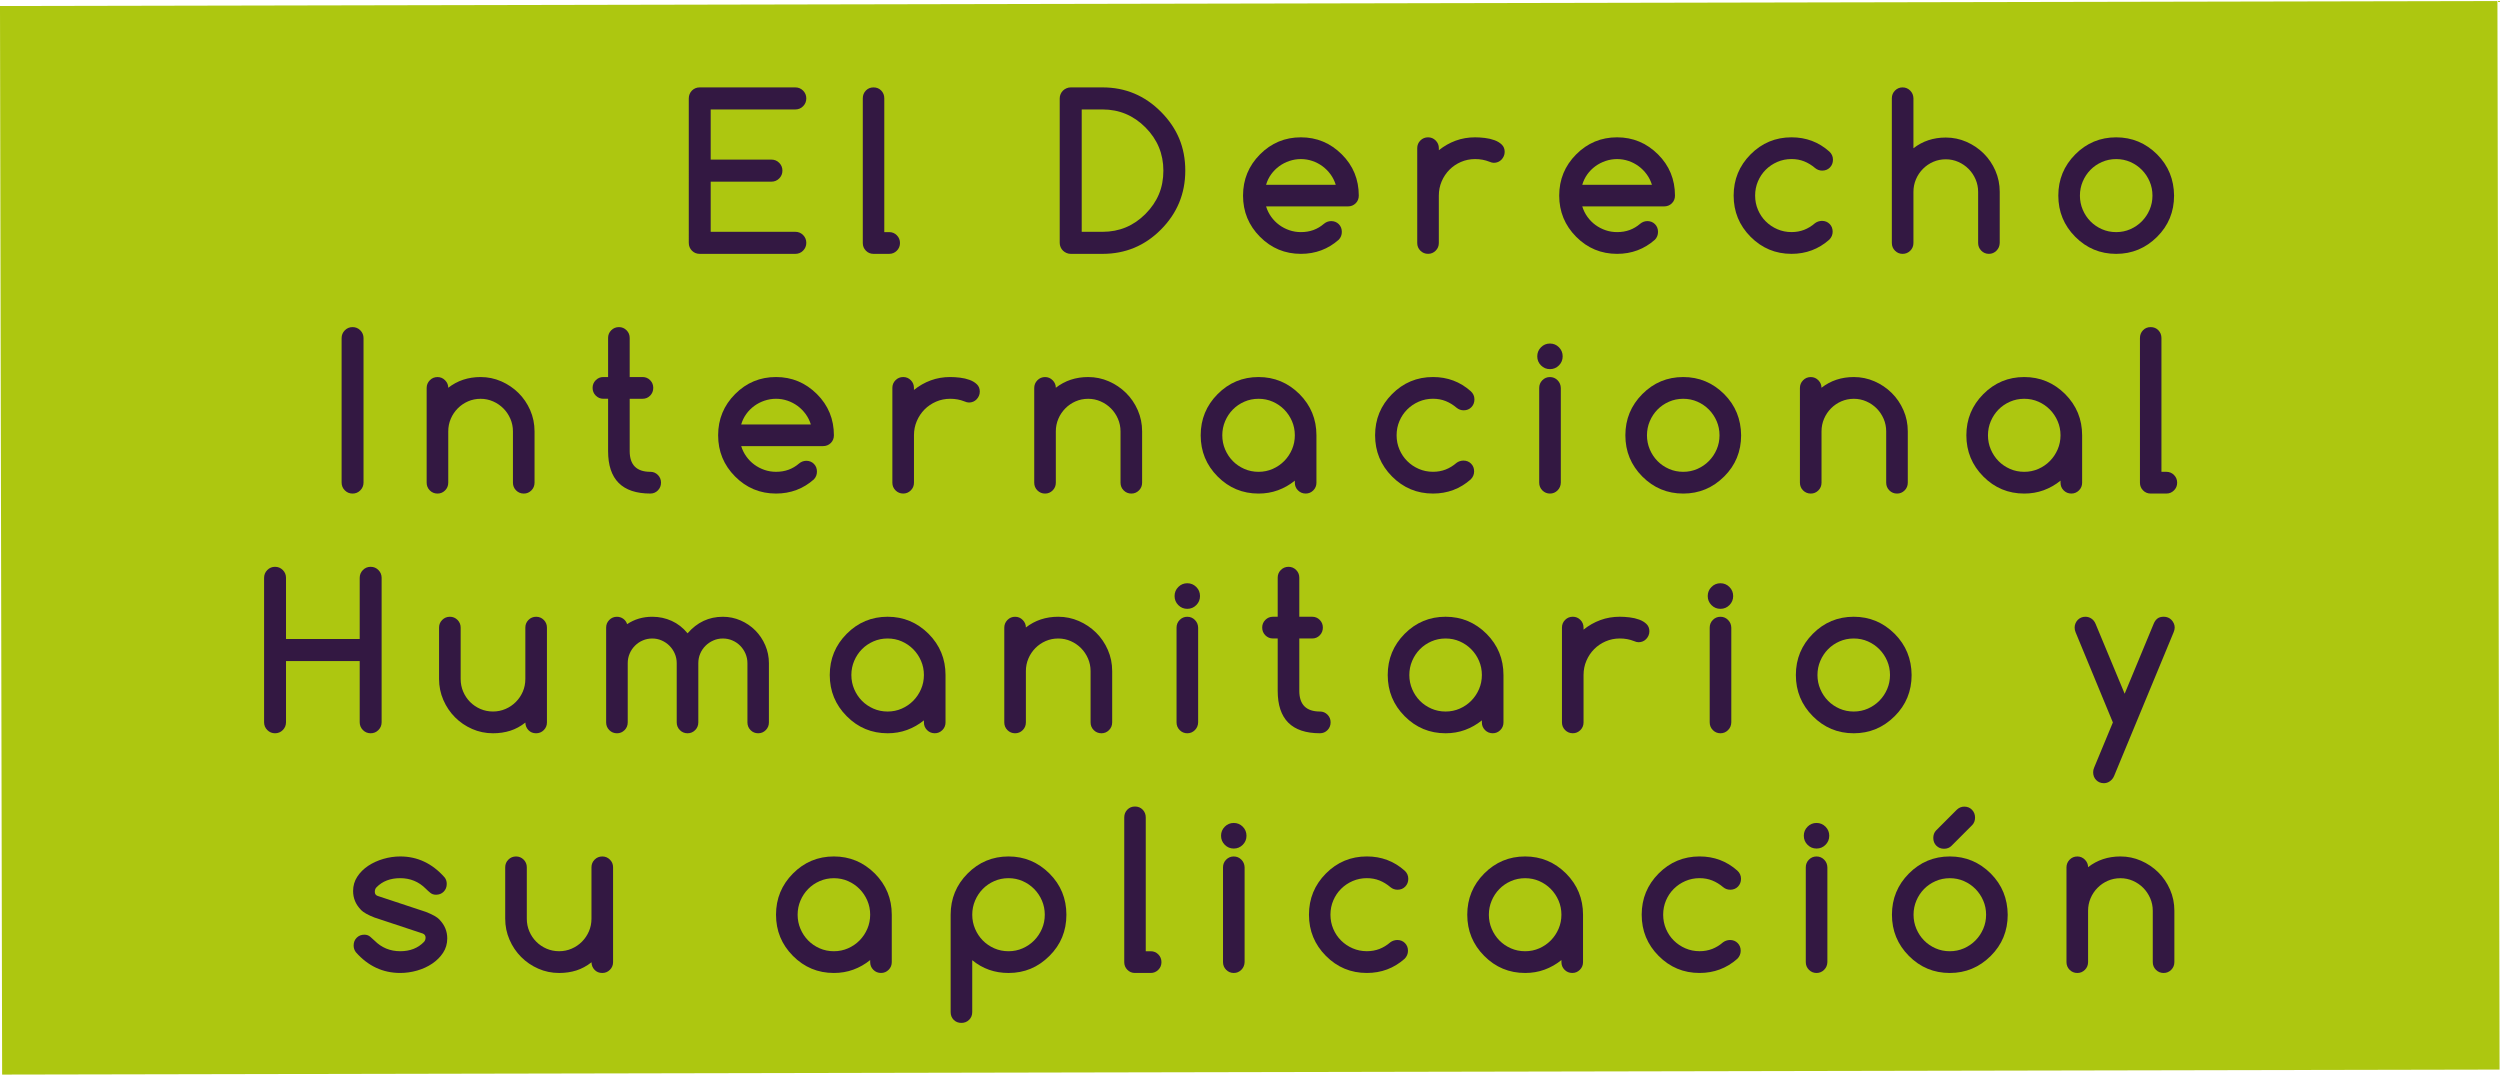 <?xml version="1.0" encoding="utf-8"?>
<!-- Generator: Adobe Illustrator 16.0.0, SVG Export Plug-In . SVG Version: 6.00 Build 0)  -->
<!DOCTYPE svg PUBLIC "-//W3C//DTD SVG 1.1//EN" "http://www.w3.org/Graphics/SVG/1.1/DTD/svg11.dtd">
<svg version="1.1" id="Capa_1" xmlns="http://www.w3.org/2000/svg" xmlns:xlink="http://www.w3.org/1999/xlink" x="0px" y="0px"
	 width="187.73px" height="80.693px" viewBox="0 0 187.73 80.693" enable-background="new 0 0 187.73 80.693" xml:space="preserve">
<rect x="0.096" y="0.226" transform="matrix(1 -0.002 0.002 1 -0.097 0.226)" fill="#ADC710" width="187.538" height="80.241"/>
<g>
	<g>
		<path fill="#331842" d="M59.724,17.407c0.228,0,0.422,0.081,0.582,0.242s0.241,0.357,0.241,0.586s-0.081,0.424-0.241,0.586
			s-0.354,0.242-0.582,0.242h-7.179c-0.119,0-0.228-0.021-0.326-0.062c-0.099-0.042-0.186-0.1-0.26-0.176
			c-0.075-0.076-0.133-0.163-0.175-0.262s-0.062-0.208-0.062-0.328V7.391c0-0.115,0.021-0.223,0.062-0.324s0.1-0.19,0.175-0.266
			c0.075-0.076,0.162-0.134,0.26-0.176c0.098-0.042,0.207-0.062,0.326-0.062h7.179c0.228,0,0.422,0.081,0.582,0.242
			s0.241,0.357,0.241,0.586s-0.081,0.424-0.241,0.586s-0.354,0.242-0.582,0.242h-6.356v3.766h4.563c0.228,0,0.422,0.081,0.582,0.242
			s0.241,0.357,0.241,0.586s-0.081,0.424-0.241,0.586s-0.354,0.242-0.582,0.242h-4.563v3.766H59.724z"/>
		<path fill="#331842" d="M64.789,18.25V7.383c0-0.229,0.077-0.423,0.229-0.582s0.346-0.238,0.578-0.238
			c0.233,0,0.426,0.08,0.578,0.238c0.153,0.159,0.229,0.353,0.229,0.582V17.43h0.372c0.223,0,0.413,0.08,0.57,0.238
			c0.158,0.159,0.237,0.353,0.237,0.582c0,0.224-0.079,0.416-0.237,0.574c-0.157,0.159-0.348,0.238-0.57,0.238h-1.188
			c-0.223,0-0.411-0.08-0.566-0.238S64.789,18.475,64.789,18.25z"/>
		<path fill="#331842" d="M82.796,6.563c1.708,0,3.169,0.612,4.385,1.836c0.61,0.615,1.067,1.285,1.37,2.012
			c0.302,0.727,0.454,1.527,0.454,2.402c0,1.724-0.608,3.198-1.824,4.422c-1.211,1.219-2.673,1.828-4.385,1.828h-2.39
			c-0.114,0-0.222-0.022-0.322-0.066c-0.101-0.044-0.189-0.103-0.264-0.176s-0.134-0.16-0.178-0.262s-0.066-0.209-0.066-0.324V7.391
			c0-0.115,0.022-0.223,0.066-0.324s0.104-0.189,0.178-0.262s0.163-0.131,0.264-0.176c0.101-0.044,0.208-0.066,0.322-0.066H82.796z
			 M82.796,17.407c1.257,0,2.331-0.448,3.221-1.344c0.45-0.453,0.786-0.947,1.009-1.48s0.334-1.124,0.334-1.77
			c0-1.26-0.448-2.341-1.343-3.242c-0.896-0.901-1.969-1.352-3.221-1.352h-1.568v9.188H82.796z"/>
		<path fill="#331842" d="M99.954,16.602c0.232,0,0.425,0.077,0.578,0.23c0.152,0.154,0.229,0.348,0.229,0.582
			c0,0.229-0.077,0.424-0.232,0.586c-0.802,0.708-1.749,1.062-2.841,1.062c-1.2,0-2.225-0.427-3.073-1.281
			c-0.849-0.854-1.273-1.885-1.273-3.094s0.425-2.24,1.273-3.094c0.848-0.854,1.873-1.281,3.073-1.281
			c1.19,0,2.215,0.427,3.073,1.281c0.424,0.422,0.743,0.892,0.955,1.41c0.212,0.518,0.318,1.08,0.318,1.684
			c0,0.234-0.079,0.428-0.237,0.582c-0.158,0.154-0.351,0.23-0.578,0.23h-6.147c0.088,0.287,0.217,0.548,0.388,0.785
			s0.371,0.44,0.602,0.609s0.483,0.301,0.761,0.395c0.276,0.094,0.565,0.141,0.865,0.141c0.342,0,0.654-0.052,0.939-0.156
			s0.548-0.26,0.792-0.469C99.573,16.675,99.752,16.607,99.954,16.602z M100.303,13.875c-0.088-0.287-0.218-0.548-0.392-0.785
			c-0.174-0.237-0.375-0.44-0.605-0.609s-0.484-0.301-0.761-0.395c-0.276-0.094-0.562-0.141-0.857-0.141s-0.582,0.047-0.861,0.141
			s-0.536,0.225-0.769,0.395s-0.435,0.373-0.605,0.609s-0.298,0.499-0.38,0.785H100.303z"/>
		<path fill="#331842" d="M108.046,11.125v0.156c0.388-0.312,0.81-0.552,1.265-0.719c0.456-0.167,0.942-0.25,1.459-0.25
			c0.228,0,0.472,0.016,0.733,0.047s0.501,0.087,0.722,0.168s0.402,0.191,0.547,0.332c0.145,0.141,0.217,0.323,0.217,0.547
			c0,0.115-0.022,0.221-0.066,0.32s-0.103,0.186-0.175,0.262s-0.158,0.134-0.256,0.176c-0.099,0.042-0.205,0.062-0.318,0.062
			c-0.099,0-0.212-0.029-0.342-0.086c-0.326-0.13-0.68-0.195-1.063-0.195c-0.378,0-0.732,0.072-1.063,0.215s-0.62,0.338-0.865,0.586
			s-0.44,0.538-0.583,0.871c-0.142,0.333-0.213,0.69-0.213,1.07v3.562c0,0.224-0.079,0.416-0.237,0.574s-0.348,0.238-0.571,0.238
			c-0.228,0-0.42-0.08-0.578-0.238c-0.158-0.159-0.236-0.35-0.236-0.574v-7.125c0-0.224,0.079-0.416,0.236-0.574
			c0.158-0.159,0.351-0.238,0.578-0.238c0.223,0,0.413,0.08,0.571,0.238S108.046,10.901,108.046,11.125z"/>
		<path fill="#331842" d="M123.697,16.602c0.232,0,0.426,0.077,0.578,0.23s0.229,0.348,0.229,0.582c0,0.229-0.078,0.424-0.233,0.586
			c-0.802,0.708-1.749,1.062-2.841,1.062c-1.2,0-2.225-0.427-3.073-1.281s-1.273-1.885-1.273-3.094s0.424-2.24,1.273-3.094
			s1.873-1.281,3.073-1.281c1.19,0,2.215,0.427,3.074,1.281c0.424,0.422,0.743,0.892,0.955,1.41s0.318,1.08,0.318,1.684
			c0,0.234-0.079,0.428-0.237,0.582s-0.351,0.23-0.579,0.23h-6.146c0.088,0.287,0.217,0.548,0.388,0.785
			c0.171,0.237,0.371,0.44,0.602,0.609s0.484,0.301,0.761,0.395s0.565,0.141,0.865,0.141c0.342,0,0.655-0.052,0.939-0.156
			c0.284-0.104,0.548-0.26,0.792-0.469C123.317,16.675,123.495,16.607,123.697,16.602z M124.046,13.875
			c-0.088-0.287-0.218-0.548-0.392-0.785c-0.173-0.237-0.375-0.44-0.605-0.609c-0.23-0.169-0.483-0.301-0.76-0.395
			s-0.563-0.141-0.858-0.141s-0.582,0.047-0.861,0.141s-0.535,0.225-0.769,0.395c-0.232,0.169-0.435,0.373-0.605,0.609
			c-0.17,0.237-0.297,0.499-0.38,0.785H124.046z"/>
		<path fill="#331842" d="M136.811,16.586c0.233,0,0.426,0.077,0.578,0.23c0.153,0.154,0.229,0.348,0.229,0.582
			c0,0.229-0.086,0.43-0.256,0.602c-0.802,0.708-1.747,1.062-2.833,1.062c-1.201,0-2.225-0.427-3.074-1.281
			s-1.272-1.885-1.272-3.094s0.424-2.24,1.272-3.094s1.873-1.281,3.074-1.281c1.092,0,2.036,0.354,2.833,1.062
			c0.186,0.167,0.279,0.373,0.279,0.617c0,0.234-0.077,0.43-0.229,0.586s-0.345,0.234-0.578,0.234c-0.197,0-0.373-0.062-0.528-0.188
			c-0.264-0.224-0.541-0.393-0.831-0.508c-0.29-0.115-0.605-0.172-0.947-0.172c-0.377,0-0.732,0.072-1.063,0.215
			c-0.332,0.143-0.621,0.338-0.87,0.586s-0.444,0.538-0.586,0.871s-0.213,0.69-0.213,1.07s0.071,0.737,0.213,1.07
			s0.337,0.624,0.586,0.871s0.538,0.443,0.87,0.586c0.331,0.143,0.686,0.215,1.063,0.215c0.341,0,0.657-0.056,0.947-0.168
			c0.29-0.112,0.564-0.28,0.823-0.504C136.443,16.649,136.614,16.592,136.811,16.586z"/>
		<path fill="#331842" d="M143.684,18.243c0,0.229-0.079,0.423-0.237,0.582c-0.158,0.159-0.351,0.238-0.578,0.238
			c-0.223,0-0.413-0.08-0.57-0.238c-0.158-0.159-0.237-0.353-0.237-0.582V7.383c0-0.229,0.079-0.423,0.237-0.582
			c0.157-0.159,0.348-0.238,0.57-0.238s0.413,0.08,0.57,0.238s0.239,0.353,0.245,0.582v3.75c0.688-0.537,1.498-0.805,2.429-0.805
			c0.543,0,1.06,0.107,1.548,0.32s0.919,0.504,1.292,0.871c0.372,0.367,0.667,0.799,0.885,1.297c0.217,0.498,0.326,1.027,0.326,1.59
			v3.836c-0.006,0.229-0.087,0.423-0.245,0.582c-0.158,0.159-0.348,0.238-0.57,0.238s-0.413-0.08-0.57-0.238
			c-0.158-0.159-0.237-0.353-0.237-0.582v-3.836c0-0.333-0.065-0.648-0.194-0.945c-0.129-0.297-0.304-0.556-0.524-0.777
			c-0.22-0.221-0.477-0.397-0.772-0.527s-0.608-0.195-0.939-0.195c-0.336,0-0.65,0.064-0.943,0.191
			c-0.292,0.127-0.55,0.303-0.772,0.527s-0.397,0.484-0.524,0.781s-0.19,0.612-0.19,0.945V18.243z"/>
		<path fill="#331842" d="M163.255,14.688c0,1.219-0.424,2.25-1.272,3.094c-0.859,0.854-1.884,1.281-3.074,1.281
			c-1.201,0-2.225-0.427-3.074-1.281s-1.272-1.885-1.272-3.094s0.424-2.24,1.272-3.094s1.873-1.281,3.074-1.281
			c1.19,0,2.214,0.427,3.074,1.281c0.424,0.427,0.741,0.898,0.95,1.414C163.143,13.524,163.25,14.084,163.255,14.688z
			 M158.909,11.946c-0.383,0-0.74,0.073-1.071,0.219c-0.332,0.146-0.619,0.342-0.862,0.59s-0.436,0.538-0.578,0.871
			s-0.213,0.688-0.213,1.062s0.071,0.729,0.213,1.062s0.335,0.624,0.578,0.871s0.53,0.444,0.862,0.59
			c0.331,0.146,0.688,0.219,1.071,0.219c0.377,0,0.732-0.073,1.063-0.219s0.62-0.344,0.866-0.594s0.44-0.541,0.582-0.871
			s0.213-0.684,0.213-1.059s-0.071-0.728-0.213-1.059s-0.336-0.621-0.582-0.871s-0.535-0.448-0.866-0.594
			S159.286,11.946,158.909,11.946z"/>
		<path fill="#331842" d="M27.298,36.235c0,0.229-0.081,0.424-0.241,0.586s-0.354,0.242-0.582,0.242s-0.422-0.081-0.582-0.242
			s-0.241-0.357-0.241-0.586V25.391c0-0.229,0.081-0.424,0.241-0.586s0.354-0.242,0.582-0.242s0.422,0.081,0.582,0.242
			s0.241,0.357,0.241,0.586V36.235z"/>
		<path fill="#331842" d="M33.66,29.118c0.688-0.537,1.498-0.805,2.429-0.805c0.543,0,1.06,0.107,1.548,0.32
			s0.919,0.504,1.292,0.871c0.372,0.367,0.667,0.799,0.885,1.297c0.217,0.498,0.326,1.027,0.326,1.59v3.852
			c0,0.229-0.079,0.423-0.237,0.582c-0.158,0.159-0.348,0.238-0.57,0.238c-0.228,0-0.42-0.08-0.578-0.238
			c-0.158-0.159-0.237-0.353-0.237-0.582v-3.852c0-0.333-0.065-0.648-0.194-0.945c-0.129-0.297-0.304-0.556-0.524-0.777
			c-0.22-0.221-0.477-0.397-0.772-0.527s-0.608-0.195-0.939-0.195c-0.336,0-0.65,0.064-0.943,0.191
			c-0.292,0.127-0.55,0.303-0.772,0.527s-0.397,0.484-0.524,0.781s-0.19,0.612-0.19,0.945v3.852c0,0.229-0.079,0.423-0.237,0.582
			c-0.158,0.159-0.348,0.238-0.57,0.238c-0.228,0-0.421-0.08-0.578-0.238c-0.158-0.159-0.237-0.353-0.237-0.582v-7.109
			c0-0.224,0.079-0.417,0.237-0.578c0.157-0.162,0.351-0.242,0.578-0.242c0.222,0,0.412,0.081,0.57,0.242
			C33.581,28.717,33.66,28.904,33.66,29.118z"/>
		<path fill="#331842" d="M45.299,28.313h0.364v-2.938c0-0.224,0.079-0.416,0.237-0.574s0.351-0.238,0.579-0.238
			c0.222,0,0.412,0.08,0.57,0.238c0.158,0.159,0.236,0.35,0.236,0.574v2.938h0.971c0.222,0,0.411,0.08,0.566,0.238
			s0.232,0.35,0.232,0.574c0,0.229-0.077,0.423-0.232,0.582s-0.344,0.238-0.566,0.238h-0.971v3.93c0,1.037,0.518,1.555,1.553,1.555
			c0.222,0,0.411,0.08,0.566,0.238s0.233,0.35,0.233,0.574c0,0.229-0.078,0.423-0.233,0.582s-0.344,0.238-0.566,0.238
			c-2.116,0-3.175-1.062-3.175-3.188v-3.93h-0.364c-0.218,0-0.405-0.08-0.563-0.238s-0.237-0.353-0.237-0.582
			c0-0.224,0.079-0.416,0.237-0.574S45.081,28.313,45.299,28.313z"/>
		<path fill="#331842" d="M60.539,34.602c0.233,0,0.425,0.077,0.578,0.23s0.229,0.348,0.229,0.582c0,0.229-0.078,0.424-0.233,0.586
			c-0.802,0.708-1.749,1.062-2.84,1.062c-1.201,0-2.226-0.427-3.074-1.281c-0.849-0.854-1.273-1.885-1.273-3.094
			s0.424-2.24,1.273-3.094c0.848-0.854,1.873-1.281,3.074-1.281c1.189,0,2.214,0.427,3.073,1.281
			c0.424,0.422,0.742,0.892,0.955,1.41s0.318,1.08,0.318,1.684c0,0.234-0.079,0.428-0.236,0.582c-0.158,0.154-0.351,0.23-0.578,0.23
			h-6.147c0.088,0.287,0.218,0.548,0.389,0.785c0.17,0.237,0.371,0.44,0.602,0.609c0.23,0.169,0.483,0.301,0.76,0.395
			s0.565,0.141,0.866,0.141c0.341,0,0.654-0.052,0.938-0.156c0.285-0.104,0.549-0.26,0.792-0.469
			C60.158,34.675,60.337,34.607,60.539,34.602z M60.888,31.875c-0.088-0.287-0.219-0.548-0.392-0.785
			c-0.174-0.237-0.375-0.44-0.605-0.609c-0.23-0.169-0.484-0.301-0.761-0.395c-0.277-0.094-0.562-0.141-0.857-0.141
			s-0.582,0.047-0.862,0.141c-0.279,0.094-0.536,0.225-0.768,0.395c-0.233,0.169-0.435,0.373-0.605,0.609s-0.298,0.499-0.381,0.785
			H60.888z"/>
		<path fill="#331842" d="M68.63,29.125v0.156c0.388-0.312,0.81-0.552,1.265-0.719s0.941-0.25,1.459-0.25
			c0.228,0,0.472,0.016,0.733,0.047c0.262,0.031,0.502,0.087,0.722,0.168c0.22,0.081,0.402,0.191,0.548,0.332
			c0.145,0.141,0.217,0.323,0.217,0.547c0,0.115-0.022,0.221-0.065,0.32c-0.044,0.099-0.103,0.186-0.175,0.262
			c-0.073,0.076-0.158,0.134-0.256,0.176s-0.205,0.062-0.318,0.062c-0.099,0-0.213-0.029-0.342-0.086
			c-0.326-0.13-0.681-0.195-1.063-0.195c-0.378,0-0.732,0.072-1.063,0.215s-0.619,0.338-0.865,0.586
			c-0.246,0.248-0.439,0.538-0.582,0.871s-0.213,0.69-0.213,1.07v3.562c0,0.224-0.079,0.416-0.237,0.574
			c-0.158,0.159-0.348,0.238-0.57,0.238c-0.228,0-0.42-0.08-0.578-0.238c-0.158-0.159-0.237-0.35-0.237-0.574v-7.125
			c0-0.224,0.079-0.416,0.237-0.574c0.158-0.159,0.351-0.238,0.578-0.238c0.223,0,0.413,0.08,0.57,0.238
			C68.552,28.71,68.63,28.901,68.63,29.125z"/>
		<path fill="#331842" d="M79.284,29.118c0.688-0.537,1.498-0.805,2.429-0.805c0.543,0,1.06,0.107,1.548,0.32
			s0.919,0.504,1.292,0.871c0.372,0.367,0.667,0.799,0.885,1.297c0.217,0.498,0.326,1.027,0.326,1.59v3.852
			c0,0.229-0.079,0.423-0.237,0.582c-0.158,0.159-0.348,0.238-0.57,0.238c-0.228,0-0.42-0.08-0.578-0.238
			c-0.158-0.159-0.237-0.353-0.237-0.582v-3.852c0-0.333-0.065-0.648-0.194-0.945c-0.129-0.297-0.304-0.556-0.524-0.777
			c-0.22-0.221-0.477-0.397-0.772-0.527s-0.608-0.195-0.939-0.195c-0.336,0-0.65,0.064-0.943,0.191
			c-0.292,0.127-0.55,0.303-0.772,0.527s-0.397,0.484-0.524,0.781s-0.19,0.612-0.19,0.945v3.852c0,0.229-0.079,0.423-0.237,0.582
			c-0.158,0.159-0.348,0.238-0.57,0.238c-0.228,0-0.421-0.08-0.578-0.238c-0.158-0.159-0.237-0.353-0.237-0.582v-7.109
			c0-0.224,0.079-0.417,0.237-0.578c0.157-0.162,0.351-0.242,0.578-0.242c0.222,0,0.412,0.081,0.57,0.242
			C79.205,28.717,79.284,28.904,79.284,29.118z"/>
		<path fill="#331842" d="M97.232,36.25v-0.156c-0.388,0.312-0.81,0.552-1.265,0.719s-0.942,0.25-1.459,0.25
			c-1.201,0-2.225-0.427-3.074-1.281s-1.272-1.885-1.272-3.094s0.424-2.24,1.272-3.094s1.873-1.281,3.074-1.281
			c1.19,0,2.214,0.427,3.074,1.281c0.848,0.854,1.272,1.885,1.272,3.094v3.562c0,0.224-0.079,0.416-0.236,0.574
			c-0.158,0.159-0.349,0.238-0.571,0.238c-0.228,0-0.42-0.08-0.578-0.238S97.232,36.475,97.232,36.25z M94.508,29.946
			c-0.383,0-0.74,0.073-1.071,0.219c-0.332,0.146-0.619,0.342-0.862,0.59s-0.436,0.538-0.578,0.871s-0.213,0.688-0.213,1.062
			s0.071,0.729,0.213,1.062s0.335,0.624,0.578,0.871s0.53,0.444,0.862,0.59c0.331,0.146,0.688,0.219,1.071,0.219
			c0.377,0,0.732-0.073,1.063-0.219s0.62-0.344,0.866-0.594s0.44-0.541,0.582-0.871s0.213-0.684,0.213-1.059
			s-0.071-0.728-0.213-1.059s-0.336-0.621-0.582-0.871s-0.535-0.448-0.866-0.594S94.886,29.946,94.508,29.946z"/>
		<path fill="#331842" d="M109.888,34.586c0.233,0,0.425,0.077,0.578,0.23s0.229,0.348,0.229,0.582c0,0.229-0.085,0.43-0.256,0.602
			c-0.803,0.708-1.747,1.062-2.833,1.062c-1.201,0-2.225-0.427-3.074-1.281s-1.273-1.885-1.273-3.094s0.424-2.24,1.273-3.094
			s1.873-1.281,3.074-1.281c1.092,0,2.036,0.354,2.833,1.062c0.186,0.167,0.279,0.373,0.279,0.617c0,0.234-0.077,0.43-0.229,0.586
			c-0.152,0.156-0.345,0.234-0.578,0.234c-0.196,0-0.372-0.062-0.527-0.188c-0.264-0.224-0.541-0.393-0.831-0.508
			s-0.605-0.172-0.947-0.172c-0.378,0-0.732,0.072-1.063,0.215s-0.621,0.338-0.869,0.586c-0.249,0.248-0.444,0.538-0.586,0.871
			c-0.143,0.333-0.214,0.69-0.214,1.07s0.071,0.737,0.214,1.07c0.142,0.333,0.337,0.624,0.586,0.871
			c0.248,0.248,0.538,0.443,0.869,0.586s0.686,0.215,1.063,0.215c0.341,0,0.657-0.056,0.947-0.168s0.564-0.28,0.823-0.504
			C109.521,34.649,109.691,34.592,109.888,34.586z"/>
		<path fill="#331842" d="M117.344,26.758c0,0.266-0.093,0.492-0.279,0.68c-0.187,0.188-0.411,0.281-0.675,0.281
			s-0.489-0.094-0.675-0.281s-0.279-0.414-0.279-0.68s0.093-0.492,0.279-0.68s0.411-0.281,0.675-0.281s0.489,0.094,0.675,0.281
			C117.25,26.266,117.344,26.493,117.344,26.758z M115.582,36.243v-7.109c0-0.229,0.079-0.423,0.236-0.582
			c0.158-0.159,0.348-0.238,0.571-0.238c0.222,0,0.413,0.08,0.57,0.238s0.239,0.353,0.245,0.582v7.109
			c-0.005,0.229-0.087,0.423-0.245,0.582s-0.348,0.238-0.57,0.238c-0.223,0-0.413-0.08-0.571-0.238
			C115.661,36.666,115.582,36.472,115.582,36.243z"/>
		<path fill="#331842" d="M130.744,32.688c0,1.219-0.424,2.25-1.272,3.094c-0.859,0.854-1.884,1.281-3.074,1.281
			c-1.201,0-2.225-0.427-3.074-1.281s-1.272-1.885-1.272-3.094s0.424-2.24,1.272-3.094s1.873-1.281,3.074-1.281
			c1.19,0,2.214,0.427,3.074,1.281c0.424,0.427,0.741,0.898,0.95,1.414C130.632,31.524,130.739,32.084,130.744,32.688z
			 M126.398,29.946c-0.383,0-0.74,0.073-1.071,0.219c-0.332,0.146-0.619,0.342-0.862,0.59s-0.436,0.538-0.578,0.871
			s-0.213,0.688-0.213,1.062s0.071,0.729,0.213,1.062s0.335,0.624,0.578,0.871s0.53,0.444,0.862,0.59
			c0.331,0.146,0.688,0.219,1.071,0.219c0.377,0,0.732-0.073,1.063-0.219s0.62-0.344,0.866-0.594s0.44-0.541,0.582-0.871
			s0.213-0.684,0.213-1.059s-0.071-0.728-0.213-1.059s-0.336-0.621-0.582-0.871s-0.535-0.448-0.866-0.594
			S126.775,29.946,126.398,29.946z"/>
		<path fill="#331842" d="M136.779,29.118c0.688-0.537,1.498-0.805,2.43-0.805c0.543,0,1.059,0.107,1.548,0.32
			c0.489,0.213,0.92,0.504,1.292,0.871s0.667,0.799,0.885,1.297s0.326,1.027,0.326,1.59v3.852c0,0.229-0.079,0.423-0.237,0.582
			c-0.158,0.159-0.348,0.238-0.57,0.238c-0.228,0-0.421-0.08-0.578-0.238c-0.158-0.159-0.237-0.353-0.237-0.582v-3.852
			c0-0.333-0.064-0.648-0.193-0.945c-0.13-0.297-0.305-0.556-0.524-0.777s-0.477-0.397-0.772-0.527s-0.608-0.195-0.939-0.195
			c-0.337,0-0.651,0.064-0.943,0.191c-0.292,0.127-0.55,0.303-0.772,0.527c-0.222,0.224-0.396,0.484-0.523,0.781
			s-0.19,0.612-0.19,0.945v3.852c0,0.229-0.079,0.423-0.236,0.582c-0.158,0.159-0.349,0.238-0.571,0.238
			c-0.228,0-0.42-0.08-0.578-0.238s-0.237-0.353-0.237-0.582v-7.109c0-0.224,0.079-0.417,0.237-0.578s0.351-0.242,0.578-0.242
			c0.222,0,0.413,0.081,0.571,0.242C136.7,28.717,136.779,28.904,136.779,29.118z"/>
		<path fill="#331842" d="M154.729,36.25v-0.156c-0.388,0.312-0.81,0.552-1.266,0.719c-0.455,0.167-0.941,0.25-1.459,0.25
			c-1.2,0-2.225-0.427-3.073-1.281s-1.273-1.885-1.273-3.094s0.424-2.24,1.273-3.094s1.873-1.281,3.073-1.281
			c1.19,0,2.215,0.427,3.074,1.281c0.848,0.854,1.273,1.885,1.273,3.094v3.562c0,0.224-0.079,0.416-0.237,0.574
			s-0.348,0.238-0.571,0.238c-0.228,0-0.42-0.08-0.578-0.238C154.807,36.666,154.729,36.475,154.729,36.25z M152.004,29.946
			c-0.383,0-0.74,0.073-1.071,0.219c-0.332,0.146-0.619,0.342-0.862,0.59s-0.436,0.538-0.578,0.871
			c-0.142,0.333-0.213,0.688-0.213,1.062s0.071,0.729,0.213,1.062c0.143,0.333,0.335,0.624,0.578,0.871s0.53,0.444,0.862,0.59
			c0.331,0.146,0.688,0.219,1.071,0.219c0.378,0,0.732-0.073,1.063-0.219s0.62-0.344,0.865-0.594c0.246-0.25,0.44-0.541,0.582-0.871
			c0.143-0.331,0.214-0.684,0.214-1.059s-0.071-0.728-0.214-1.059c-0.142-0.331-0.336-0.621-0.582-0.871
			c-0.246-0.25-0.534-0.448-0.865-0.594S152.382,29.946,152.004,29.946z"/>
		<path fill="#331842" d="M160.693,36.25V25.383c0-0.229,0.077-0.423,0.229-0.582c0.152-0.159,0.345-0.238,0.578-0.238
			c0.232,0,0.426,0.08,0.578,0.238s0.229,0.353,0.229,0.582V35.43h0.373c0.223,0,0.413,0.08,0.57,0.238
			c0.158,0.159,0.237,0.353,0.237,0.582c0,0.224-0.079,0.416-0.237,0.574c-0.158,0.159-0.348,0.238-0.57,0.238h-1.188
			c-0.223,0-0.411-0.08-0.566-0.238S160.693,36.475,160.693,36.25z"/>
		<path fill="#331842" d="M28.657,54.235c0,0.229-0.081,0.424-0.241,0.586s-0.354,0.242-0.582,0.242s-0.422-0.081-0.582-0.242
			s-0.241-0.357-0.241-0.586v-4.594h-5.534v4.594c0,0.229-0.08,0.424-0.241,0.586s-0.354,0.242-0.582,0.242
			c-0.228,0-0.422-0.081-0.582-0.242c-0.161-0.162-0.241-0.357-0.241-0.586V43.391c0-0.229,0.08-0.424,0.241-0.586
			c0.16-0.162,0.354-0.242,0.582-0.242c0.228,0,0.421,0.081,0.582,0.242s0.241,0.357,0.241,0.586v4.594h5.534v-4.594
			c0-0.229,0.081-0.424,0.241-0.586s0.354-0.242,0.582-0.242s0.422,0.081,0.582,0.242s0.241,0.357,0.241,0.586V54.235z"/>
		<path fill="#331842" d="M40.257,55.063c-0.233,0-0.424-0.078-0.574-0.234c-0.15-0.156-0.228-0.346-0.233-0.57
			c-0.356,0.281-0.734,0.486-1.133,0.613s-0.831,0.191-1.296,0.191c-0.554,0-1.076-0.108-1.568-0.324
			c-0.491-0.216-0.921-0.509-1.288-0.879s-0.658-0.802-0.873-1.297s-0.322-1.021-0.322-1.578v-3.859
			c0-0.224,0.079-0.416,0.237-0.574s0.351-0.238,0.578-0.238c0.222,0,0.413,0.08,0.571,0.238c0.157,0.159,0.236,0.35,0.236,0.574
			v3.859c0,0.338,0.063,0.656,0.19,0.953s0.3,0.556,0.52,0.777c0.22,0.221,0.478,0.396,0.772,0.523s0.61,0.191,0.947,0.191
			c0.331,0,0.644-0.064,0.939-0.191s0.553-0.303,0.776-0.527s0.397-0.483,0.524-0.777c0.126-0.294,0.189-0.611,0.189-0.949v-3.859
			c0-0.224,0.079-0.416,0.237-0.574c0.157-0.159,0.351-0.238,0.578-0.238c0.222,0,0.412,0.08,0.57,0.238
			c0.158,0.159,0.237,0.35,0.237,0.574v7.125c0,0.224-0.079,0.416-0.237,0.574C40.677,54.983,40.484,55.063,40.257,55.063z"/>
		<path fill="#331842" d="M57.74,54.243c0,0.229-0.079,0.423-0.237,0.582c-0.157,0.159-0.348,0.238-0.57,0.238
			c-0.228,0-0.419-0.08-0.574-0.238s-0.233-0.353-0.233-0.582v-4.445c0-0.25-0.048-0.487-0.144-0.711s-0.226-0.42-0.392-0.59
			c-0.166-0.169-0.36-0.303-0.586-0.402c-0.225-0.099-0.467-0.148-0.726-0.148c-0.253,0-0.491,0.049-0.714,0.148
			s-0.418,0.232-0.586,0.398c-0.168,0.167-0.3,0.362-0.396,0.586s-0.144,0.463-0.144,0.719v4.445c0,0.229-0.079,0.423-0.237,0.582
			c-0.158,0.159-0.348,0.238-0.57,0.238c-0.228,0-0.42-0.08-0.578-0.238c-0.158-0.159-0.237-0.353-0.237-0.582v-4.445
			c0-0.255-0.049-0.495-0.147-0.719s-0.23-0.419-0.396-0.586c-0.166-0.167-0.359-0.299-0.582-0.398s-0.46-0.148-0.714-0.148
			c-0.254,0-0.492,0.048-0.714,0.145c-0.223,0.096-0.418,0.229-0.586,0.398c-0.168,0.169-0.301,0.366-0.396,0.59
			s-0.144,0.463-0.144,0.719v4.445c0,0.229-0.079,0.423-0.236,0.582c-0.158,0.159-0.348,0.238-0.57,0.238
			c-0.228,0-0.421-0.08-0.578-0.238c-0.158-0.159-0.237-0.353-0.237-0.582v-7.117c0-0.224,0.079-0.416,0.237-0.574
			c0.157-0.159,0.348-0.238,0.57-0.238c0.181,0,0.341,0.051,0.481,0.152s0.235,0.236,0.287,0.402
			c0.554-0.37,1.182-0.555,1.886-0.555c0.518,0,1.004,0.103,1.459,0.309s0.854,0.517,1.195,0.934
			c0.719-0.828,1.602-1.242,2.646-1.242c0.471,0,0.917,0.092,1.339,0.277s0.789,0.435,1.102,0.75s0.562,0.685,0.745,1.109
			s0.276,0.874,0.276,1.348V54.243z"/>
		<path fill="#331842" d="M69.379,54.25v-0.156c-0.388,0.312-0.81,0.552-1.266,0.719c-0.455,0.167-0.941,0.25-1.459,0.25
			c-1.2,0-2.225-0.427-3.073-1.281s-1.273-1.885-1.273-3.094s0.424-2.24,1.273-3.094s1.873-1.281,3.073-1.281
			c1.19,0,2.215,0.427,3.074,1.281c0.848,0.854,1.273,1.885,1.273,3.094v3.562c0,0.224-0.079,0.416-0.237,0.574
			s-0.348,0.238-0.571,0.238c-0.228,0-0.42-0.08-0.578-0.238C69.458,54.666,69.379,54.475,69.379,54.25z M66.654,47.946
			c-0.383,0-0.74,0.073-1.071,0.219c-0.332,0.146-0.619,0.342-0.862,0.59s-0.436,0.538-0.578,0.871
			c-0.142,0.333-0.213,0.688-0.213,1.062s0.071,0.729,0.213,1.062c0.143,0.333,0.335,0.624,0.578,0.871s0.53,0.444,0.862,0.59
			c0.331,0.146,0.688,0.219,1.071,0.219c0.378,0,0.732-0.073,1.063-0.219s0.62-0.344,0.865-0.594c0.246-0.25,0.44-0.541,0.582-0.871
			c0.143-0.331,0.214-0.684,0.214-1.059s-0.071-0.728-0.214-1.059c-0.142-0.331-0.336-0.621-0.582-0.871
			c-0.246-0.25-0.534-0.448-0.865-0.594S67.032,47.946,66.654,47.946z"/>
		<path fill="#331842" d="M77.036,47.118c0.688-0.537,1.498-0.805,2.429-0.805c0.543,0,1.059,0.107,1.548,0.32
			s0.92,0.504,1.292,0.871c0.373,0.367,0.668,0.799,0.885,1.297c0.218,0.498,0.326,1.027,0.326,1.59v3.852
			c0,0.229-0.079,0.423-0.236,0.582c-0.158,0.159-0.349,0.238-0.571,0.238c-0.228,0-0.42-0.08-0.578-0.238s-0.237-0.353-0.237-0.582
			v-3.852c0-0.333-0.064-0.648-0.194-0.945s-0.304-0.556-0.524-0.777s-0.478-0.397-0.772-0.527s-0.608-0.195-0.939-0.195
			c-0.336,0-0.651,0.064-0.943,0.191c-0.292,0.127-0.55,0.303-0.772,0.527s-0.397,0.484-0.524,0.781
			c-0.126,0.297-0.19,0.612-0.19,0.945v3.852c0,0.229-0.079,0.423-0.237,0.582s-0.348,0.238-0.571,0.238
			c-0.228,0-0.42-0.08-0.578-0.238c-0.158-0.159-0.236-0.353-0.236-0.582v-7.109c0-0.224,0.079-0.417,0.236-0.578
			c0.158-0.162,0.351-0.242,0.578-0.242c0.223,0,0.413,0.081,0.571,0.242S77.036,46.904,77.036,47.118z"/>
		<path fill="#331842" d="M90.111,44.758c0,0.266-0.093,0.492-0.28,0.68c-0.186,0.188-0.411,0.281-0.675,0.281
			s-0.489-0.094-0.675-0.281s-0.28-0.414-0.28-0.68s0.094-0.492,0.28-0.68s0.412-0.281,0.675-0.281s0.489,0.094,0.675,0.281
			C90.018,44.266,90.111,44.493,90.111,44.758z M88.349,54.243v-7.109c0-0.229,0.079-0.423,0.237-0.582
			c0.157-0.159,0.348-0.238,0.57-0.238s0.413,0.08,0.57,0.238c0.158,0.159,0.239,0.353,0.245,0.582v7.109
			c-0.005,0.229-0.086,0.423-0.245,0.582c-0.158,0.159-0.348,0.238-0.57,0.238s-0.413-0.08-0.57-0.238
			C88.428,54.666,88.349,54.472,88.349,54.243z"/>
		<path fill="#331842" d="M95.58,46.313h0.365v-2.938c0-0.224,0.079-0.416,0.236-0.574c0.158-0.159,0.351-0.238,0.579-0.238
			c0.222,0,0.413,0.08,0.57,0.238s0.237,0.35,0.237,0.574v2.938h0.97c0.222,0,0.412,0.08,0.567,0.238
			c0.155,0.159,0.232,0.35,0.232,0.574c0,0.229-0.078,0.423-0.232,0.582c-0.155,0.159-0.345,0.238-0.567,0.238h-0.97v3.93
			c0,1.037,0.518,1.555,1.552,1.555c0.222,0,0.412,0.08,0.567,0.238s0.232,0.35,0.232,0.574c0,0.229-0.077,0.423-0.232,0.582
			s-0.345,0.238-0.567,0.238c-2.116,0-3.174-1.062-3.174-3.188v-3.93H95.58c-0.217,0-0.405-0.08-0.563-0.238
			c-0.158-0.159-0.236-0.353-0.236-0.582c0-0.224,0.079-0.416,0.236-0.574C95.175,46.393,95.362,46.313,95.58,46.313z"/>
		<path fill="#331842" d="M111.277,54.25v-0.156c-0.388,0.312-0.81,0.552-1.265,0.719s-0.942,0.25-1.459,0.25
			c-1.201,0-2.225-0.427-3.074-1.281s-1.272-1.885-1.272-3.094s0.424-2.24,1.272-3.094s1.873-1.281,3.074-1.281
			c1.19,0,2.214,0.427,3.074,1.281c0.848,0.854,1.272,1.885,1.272,3.094v3.562c0,0.224-0.079,0.416-0.236,0.574
			c-0.158,0.159-0.349,0.238-0.571,0.238c-0.228,0-0.42-0.08-0.578-0.238S111.277,54.475,111.277,54.25z M108.553,47.946
			c-0.383,0-0.74,0.073-1.071,0.219c-0.332,0.146-0.619,0.342-0.862,0.59s-0.436,0.538-0.578,0.871s-0.213,0.688-0.213,1.062
			s0.071,0.729,0.213,1.062s0.335,0.624,0.578,0.871s0.53,0.444,0.862,0.59c0.331,0.146,0.688,0.219,1.071,0.219
			c0.377,0,0.732-0.073,1.063-0.219s0.62-0.344,0.866-0.594s0.44-0.541,0.582-0.871s0.213-0.684,0.213-1.059
			s-0.071-0.728-0.213-1.059s-0.336-0.621-0.582-0.871s-0.535-0.448-0.866-0.594S108.931,47.946,108.553,47.946z"/>
		<path fill="#331842" d="M118.911,47.125v0.156c0.389-0.312,0.81-0.552,1.266-0.719c0.455-0.167,0.941-0.25,1.459-0.25
			c0.228,0,0.472,0.016,0.733,0.047c0.261,0.031,0.502,0.087,0.722,0.168s0.402,0.191,0.547,0.332s0.217,0.323,0.217,0.547
			c0,0.115-0.022,0.221-0.066,0.32c-0.044,0.099-0.102,0.186-0.175,0.262s-0.158,0.134-0.256,0.176
			c-0.098,0.042-0.204,0.062-0.318,0.062c-0.098,0-0.212-0.029-0.341-0.086c-0.326-0.13-0.681-0.195-1.063-0.195
			c-0.378,0-0.732,0.072-1.063,0.215s-0.62,0.338-0.865,0.586c-0.246,0.248-0.44,0.538-0.582,0.871
			c-0.143,0.333-0.214,0.69-0.214,1.07v3.562c0,0.224-0.079,0.416-0.236,0.574c-0.158,0.159-0.348,0.238-0.57,0.238
			c-0.228,0-0.421-0.08-0.578-0.238c-0.158-0.159-0.237-0.35-0.237-0.574v-7.125c0-0.224,0.079-0.416,0.237-0.574
			c0.157-0.159,0.35-0.238,0.578-0.238c0.222,0,0.412,0.08,0.57,0.238C118.833,46.71,118.911,46.901,118.911,47.125z"/>
		<path fill="#331842" d="M130.147,44.758c0,0.266-0.093,0.492-0.28,0.68c-0.186,0.188-0.411,0.281-0.675,0.281
			s-0.489-0.094-0.675-0.281s-0.28-0.414-0.28-0.68s0.094-0.492,0.28-0.68s0.412-0.281,0.675-0.281s0.489,0.094,0.675,0.281
			C130.054,44.266,130.147,44.493,130.147,44.758z M128.385,54.243v-7.109c0-0.229,0.079-0.423,0.237-0.582
			c0.157-0.159,0.348-0.238,0.57-0.238s0.413,0.08,0.57,0.238c0.158,0.159,0.239,0.353,0.245,0.582v7.109
			c-0.005,0.229-0.086,0.423-0.245,0.582c-0.158,0.159-0.348,0.238-0.57,0.238s-0.413-0.08-0.57-0.238
			C128.464,54.666,128.385,54.472,128.385,54.243z"/>
		<path fill="#331842" d="M143.547,50.688c0,1.219-0.424,2.25-1.273,3.094c-0.858,0.854-1.883,1.281-3.073,1.281
			c-1.2,0-2.225-0.427-3.073-1.281c-0.849-0.854-1.273-1.885-1.273-3.094s0.425-2.24,1.273-3.094
			c0.848-0.854,1.873-1.281,3.073-1.281c1.19,0,2.215,0.427,3.073,1.281c0.424,0.427,0.741,0.898,0.951,1.414
			C143.435,49.524,143.542,50.084,143.547,50.688z M139.201,47.946c-0.383,0-0.74,0.073-1.071,0.219s-0.618,0.342-0.861,0.59
			s-0.436,0.538-0.578,0.871c-0.143,0.333-0.214,0.688-0.214,1.062s0.071,0.729,0.214,1.062c0.142,0.333,0.335,0.624,0.578,0.871
			s0.53,0.444,0.861,0.59s0.688,0.219,1.071,0.219c0.378,0,0.732-0.073,1.063-0.219s0.619-0.344,0.865-0.594
			c0.246-0.25,0.439-0.541,0.582-0.871s0.213-0.684,0.213-1.059s-0.071-0.728-0.213-1.059s-0.336-0.621-0.582-0.871
			c-0.246-0.25-0.534-0.448-0.865-0.594S139.579,47.946,139.201,47.946z"/>
		<path fill="#331842" d="M158.66,54.25l-2.794-6.758c-0.052-0.12-0.077-0.242-0.077-0.367c0-0.109,0.021-0.213,0.062-0.312
			c0.042-0.099,0.099-0.186,0.171-0.262s0.158-0.134,0.256-0.176c0.099-0.042,0.205-0.062,0.318-0.062
			c0.161,0,0.311,0.045,0.45,0.137s0.246,0.225,0.318,0.402l2.181,5.242l2.181-5.258c0.062-0.156,0.151-0.283,0.268-0.379
			c0.116-0.096,0.28-0.145,0.493-0.145c0.114,0,0.22,0.021,0.318,0.062c0.099,0.042,0.184,0.1,0.256,0.176s0.13,0.163,0.175,0.262
			c0.043,0.099,0.066,0.203,0.066,0.312c0,0.115-0.028,0.237-0.085,0.367l-4.462,10.773c-0.067,0.162-0.171,0.293-0.311,0.395
			s-0.293,0.152-0.458,0.152c-0.233,0-0.426-0.078-0.578-0.234c-0.153-0.156-0.229-0.352-0.229-0.586
			c0-0.125,0.026-0.245,0.078-0.359L158.66,54.25z"/>
		<path fill="#331842" d="M28.121,68.899c-0.486-0.188-0.828-0.38-1.024-0.578h0.008c-0.394-0.401-0.59-0.873-0.59-1.414
			c0-0.396,0.104-0.754,0.314-1.074c0.209-0.32,0.482-0.592,0.818-0.816c0.337-0.224,0.716-0.397,1.138-0.52
			c0.421-0.123,0.844-0.184,1.269-0.184c1.293,0,2.403,0.523,3.33,1.57c0.109,0.135,0.163,0.299,0.163,0.492
			c0,0.234-0.077,0.428-0.229,0.582s-0.346,0.23-0.578,0.23c-0.166,0-0.307-0.047-0.423-0.141c-0.117-0.094-0.229-0.195-0.338-0.305
			c-0.527-0.531-1.169-0.797-1.925-0.797c-0.745,0-1.34,0.229-1.785,0.688c-0.083,0.083-0.124,0.198-0.124,0.344
			s0.067,0.245,0.202,0.297l3.632,1.203c0.507,0.198,0.849,0.391,1.024,0.578h-0.008c0.394,0.401,0.59,0.873,0.59,1.414
			c0,0.401-0.104,0.76-0.314,1.078c-0.209,0.318-0.482,0.59-0.818,0.816c-0.336,0.227-0.714,0.4-1.133,0.52s-0.841,0.18-1.265,0.18
			c-1.304,0-2.414-0.518-3.33-1.555c-0.114-0.151-0.17-0.32-0.17-0.508c0-0.234,0.076-0.428,0.229-0.582
			c0.153-0.154,0.346-0.23,0.578-0.23c0.171,0,0.315,0.051,0.435,0.152s0.228,0.199,0.326,0.293
			c0.528,0.531,1.172,0.797,1.933,0.797c0.74,0,1.335-0.234,1.785-0.703c0.078-0.088,0.116-0.195,0.116-0.32
			c0-0.146-0.069-0.248-0.209-0.305L28.121,68.899z"/>
		<path fill="#331842" d="M45.224,73.063c-0.233,0-0.424-0.078-0.575-0.234c-0.15-0.156-0.228-0.346-0.232-0.57
			c-0.357,0.281-0.735,0.486-1.133,0.613s-0.831,0.191-1.296,0.191c-0.554,0-1.076-0.108-1.567-0.324
			c-0.492-0.216-0.921-0.509-1.289-0.879s-0.659-0.802-0.873-1.297c-0.215-0.495-0.322-1.021-0.322-1.578v-3.859
			c0-0.224,0.079-0.416,0.237-0.574c0.158-0.159,0.351-0.238,0.578-0.238c0.223,0,0.413,0.08,0.57,0.238
			c0.158,0.159,0.237,0.35,0.237,0.574v3.859c0,0.338,0.063,0.656,0.189,0.953c0.127,0.297,0.3,0.556,0.521,0.777
			c0.22,0.221,0.478,0.396,0.772,0.523s0.61,0.191,0.946,0.191c0.331,0,0.645-0.064,0.939-0.191s0.554-0.303,0.776-0.527
			c0.222-0.224,0.396-0.483,0.523-0.777s0.19-0.611,0.19-0.949v-3.859c0-0.224,0.079-0.416,0.236-0.574
			c0.158-0.159,0.351-0.238,0.578-0.238c0.223,0,0.413,0.08,0.571,0.238s0.237,0.35,0.237,0.574v7.125
			c0,0.224-0.079,0.416-0.237,0.574S45.452,73.063,45.224,73.063z"/>
		<path fill="#331842" d="M65.343,72.25v-0.156c-0.388,0.312-0.81,0.552-1.265,0.719s-0.942,0.25-1.459,0.25
			c-1.201,0-2.225-0.427-3.074-1.281s-1.272-1.885-1.272-3.094s0.424-2.24,1.272-3.094s1.873-1.281,3.074-1.281
			c1.19,0,2.214,0.427,3.074,1.281c0.848,0.854,1.272,1.885,1.272,3.094v3.562c0,0.224-0.079,0.416-0.236,0.574
			c-0.158,0.159-0.349,0.238-0.571,0.238c-0.228,0-0.42-0.08-0.578-0.238S65.343,72.475,65.343,72.25z M62.619,65.946
			c-0.383,0-0.74,0.073-1.071,0.219c-0.332,0.146-0.619,0.342-0.862,0.59s-0.436,0.538-0.578,0.871s-0.213,0.688-0.213,1.062
			s0.071,0.729,0.213,1.062s0.335,0.624,0.578,0.871s0.53,0.444,0.862,0.59c0.331,0.146,0.688,0.219,1.071,0.219
			c0.377,0,0.732-0.073,1.063-0.219s0.62-0.344,0.866-0.594s0.44-0.541,0.582-0.871s0.213-0.684,0.213-1.059
			s-0.071-0.728-0.213-1.059s-0.336-0.621-0.582-0.871s-0.535-0.448-0.866-0.594S62.996,65.946,62.619,65.946z"/>
		<path fill="#331842" d="M75.732,73.063c-1.04,0-1.948-0.32-2.725-0.961V76c0,0.234-0.079,0.428-0.236,0.582
			c-0.158,0.154-0.351,0.23-0.578,0.23c-0.233,0-0.426-0.077-0.578-0.23c-0.153-0.154-0.229-0.348-0.229-0.582v-7.312
			c0-1.208,0.425-2.24,1.273-3.094c0.848-0.854,1.873-1.281,3.073-1.281c1.19,0,2.215,0.427,3.073,1.281
			c0.424,0.422,0.743,0.892,0.955,1.41c0.212,0.518,0.318,1.08,0.318,1.684c0,1.219-0.424,2.25-1.273,3.094
			c-0.435,0.432-0.907,0.754-1.416,0.965C76.88,72.958,76.327,73.063,75.732,73.063z M73.008,68.688
			c0,0.375,0.071,0.729,0.214,1.062c0.142,0.333,0.335,0.624,0.578,0.871s0.53,0.444,0.861,0.59s0.688,0.219,1.071,0.219
			c0.378,0,0.732-0.073,1.063-0.219s0.619-0.344,0.865-0.594c0.246-0.25,0.439-0.541,0.582-0.871s0.213-0.684,0.213-1.059
			s-0.071-0.728-0.213-1.059s-0.336-0.621-0.582-0.871c-0.246-0.25-0.534-0.448-0.865-0.594s-0.686-0.219-1.063-0.219
			c-0.383,0-0.74,0.073-1.071,0.219s-0.618,0.342-0.861,0.59s-0.436,0.538-0.578,0.871C73.079,67.959,73.008,68.313,73.008,68.688z"
			/>
		<path fill="#331842" d="M84.422,72.25V61.383c0-0.229,0.076-0.423,0.229-0.582s0.345-0.238,0.579-0.238
			c0.232,0,0.425,0.08,0.578,0.238c0.152,0.159,0.229,0.353,0.229,0.582V71.43h0.373c0.222,0,0.412,0.08,0.57,0.238
			c0.158,0.159,0.236,0.353,0.236,0.582c0,0.224-0.079,0.416-0.236,0.574c-0.158,0.159-0.348,0.238-0.57,0.238h-1.188
			c-0.223,0-0.412-0.08-0.567-0.238S84.422,72.475,84.422,72.25z"/>
		<path fill="#331842" d="M93.601,62.758c0,0.266-0.094,0.492-0.28,0.68s-0.411,0.281-0.675,0.281c-0.264,0-0.489-0.094-0.675-0.281
			c-0.187-0.188-0.28-0.414-0.28-0.68s0.093-0.492,0.28-0.68c0.186-0.188,0.411-0.281,0.675-0.281c0.264,0,0.489,0.094,0.675,0.281
			S93.601,62.493,93.601,62.758z M91.838,72.243v-7.109c0-0.229,0.079-0.423,0.237-0.582c0.158-0.159,0.348-0.238,0.57-0.238
			s0.413,0.08,0.57,0.238c0.158,0.159,0.239,0.353,0.245,0.582v7.109c-0.006,0.229-0.087,0.423-0.245,0.582
			c-0.157,0.159-0.348,0.238-0.57,0.238s-0.413-0.08-0.57-0.238C91.917,72.666,91.838,72.472,91.838,72.243z"/>
		<path fill="#331842" d="M104.921,70.586c0.233,0,0.426,0.077,0.578,0.23c0.153,0.154,0.229,0.348,0.229,0.582
			c0,0.229-0.086,0.43-0.256,0.602c-0.802,0.708-1.747,1.062-2.833,1.062c-1.201,0-2.225-0.427-3.074-1.281
			s-1.272-1.885-1.272-3.094s0.424-2.24,1.272-3.094s1.873-1.281,3.074-1.281c1.092,0,2.036,0.354,2.833,1.062
			c0.186,0.167,0.279,0.373,0.279,0.617c0,0.234-0.077,0.43-0.229,0.586s-0.345,0.234-0.578,0.234c-0.197,0-0.373-0.062-0.528-0.188
			c-0.264-0.224-0.541-0.393-0.831-0.508c-0.29-0.115-0.605-0.172-0.947-0.172c-0.377,0-0.732,0.072-1.063,0.215
			c-0.332,0.143-0.621,0.338-0.87,0.586s-0.444,0.538-0.586,0.871s-0.213,0.69-0.213,1.07s0.071,0.737,0.213,1.07
			s0.337,0.624,0.586,0.871s0.538,0.443,0.87,0.586c0.331,0.143,0.686,0.215,1.063,0.215c0.341,0,0.657-0.056,0.947-0.168
			c0.29-0.112,0.564-0.28,0.823-0.504C104.554,70.649,104.725,70.592,104.921,70.586z"/>
		<path fill="#331842" d="M117.251,72.25v-0.156c-0.388,0.312-0.81,0.552-1.266,0.719c-0.455,0.167-0.941,0.25-1.459,0.25
			c-1.2,0-2.225-0.427-3.073-1.281s-1.273-1.885-1.273-3.094s0.424-2.24,1.273-3.094s1.873-1.281,3.073-1.281
			c1.19,0,2.215,0.427,3.074,1.281c0.848,0.854,1.273,1.885,1.273,3.094v3.562c0,0.224-0.079,0.416-0.237,0.574
			s-0.348,0.238-0.571,0.238c-0.228,0-0.42-0.08-0.578-0.238C117.33,72.666,117.251,72.475,117.251,72.25z M114.526,65.946
			c-0.383,0-0.74,0.073-1.071,0.219c-0.332,0.146-0.619,0.342-0.862,0.59s-0.436,0.538-0.578,0.871
			c-0.142,0.333-0.213,0.688-0.213,1.062s0.071,0.729,0.213,1.062c0.143,0.333,0.335,0.624,0.578,0.871s0.53,0.444,0.862,0.59
			c0.331,0.146,0.688,0.219,1.071,0.219c0.378,0,0.732-0.073,1.063-0.219s0.62-0.344,0.865-0.594c0.246-0.25,0.44-0.541,0.582-0.871
			c0.143-0.331,0.214-0.684,0.214-1.059s-0.071-0.728-0.214-1.059c-0.142-0.331-0.336-0.621-0.582-0.871
			c-0.246-0.25-0.534-0.448-0.865-0.594S114.904,65.946,114.526,65.946z"/>
		<path fill="#331842" d="M129.906,70.586c0.233,0,0.426,0.077,0.578,0.23c0.153,0.154,0.229,0.348,0.229,0.582
			c0,0.229-0.086,0.43-0.256,0.602c-0.802,0.708-1.747,1.062-2.833,1.062c-1.201,0-2.225-0.427-3.074-1.281
			s-1.272-1.885-1.272-3.094s0.424-2.24,1.272-3.094s1.873-1.281,3.074-1.281c1.092,0,2.036,0.354,2.833,1.062
			c0.186,0.167,0.279,0.373,0.279,0.617c0,0.234-0.077,0.43-0.229,0.586s-0.345,0.234-0.578,0.234c-0.197,0-0.373-0.062-0.528-0.188
			c-0.264-0.224-0.541-0.393-0.831-0.508c-0.29-0.115-0.605-0.172-0.947-0.172c-0.377,0-0.732,0.072-1.063,0.215
			c-0.332,0.143-0.621,0.338-0.87,0.586s-0.444,0.538-0.586,0.871s-0.213,0.69-0.213,1.07s0.071,0.737,0.213,1.07
			s0.337,0.624,0.586,0.871s0.538,0.443,0.87,0.586c0.331,0.143,0.686,0.215,1.063,0.215c0.341,0,0.657-0.056,0.947-0.168
			c0.29-0.112,0.564-0.28,0.823-0.504C129.539,70.649,129.71,70.592,129.906,70.586z"/>
		<path fill="#331842" d="M137.362,62.758c0,0.266-0.093,0.492-0.28,0.68c-0.186,0.188-0.411,0.281-0.675,0.281
			s-0.489-0.094-0.675-0.281s-0.28-0.414-0.28-0.68s0.094-0.492,0.28-0.68s0.412-0.281,0.675-0.281s0.489,0.094,0.675,0.281
			C137.269,62.266,137.362,62.493,137.362,62.758z M135.6,72.243v-7.109c0-0.229,0.079-0.423,0.237-0.582
			c0.157-0.159,0.348-0.238,0.57-0.238s0.413,0.08,0.57,0.238c0.158,0.159,0.239,0.353,0.245,0.582v7.109
			c-0.005,0.229-0.086,0.423-0.245,0.582c-0.158,0.159-0.348,0.238-0.57,0.238s-0.413-0.08-0.57-0.238
			C135.679,72.666,135.6,72.472,135.6,72.243z"/>
		<path fill="#331842" d="M150.763,68.688c0,1.219-0.425,2.25-1.273,3.094c-0.859,0.854-1.883,1.281-3.074,1.281
			c-1.2,0-2.225-0.427-3.073-1.281s-1.273-1.885-1.273-3.094s0.424-2.24,1.273-3.094s1.873-1.281,3.073-1.281
			c1.19,0,2.215,0.427,3.074,1.281c0.424,0.427,0.741,0.898,0.951,1.414C150.65,67.524,150.757,68.084,150.763,68.688z
			 M146.416,65.946c-0.383,0-0.74,0.073-1.071,0.219c-0.332,0.146-0.619,0.342-0.862,0.59s-0.436,0.538-0.578,0.871
			c-0.142,0.333-0.213,0.688-0.213,1.062s0.071,0.729,0.213,1.062c0.143,0.333,0.335,0.624,0.578,0.871s0.53,0.444,0.862,0.59
			c0.331,0.146,0.688,0.219,1.071,0.219c0.378,0,0.732-0.073,1.063-0.219s0.62-0.344,0.865-0.594c0.246-0.25,0.44-0.541,0.582-0.871
			c0.143-0.331,0.214-0.684,0.214-1.059s-0.071-0.728-0.214-1.059c-0.142-0.331-0.336-0.621-0.582-0.871
			c-0.246-0.25-0.534-0.448-0.865-0.594S146.794,65.946,146.416,65.946z M148.093,61.961l-1.552,1.555
			c-0.145,0.146-0.332,0.219-0.559,0.219c-0.232,0-0.426-0.077-0.578-0.23s-0.229-0.348-0.229-0.582
			c0-0.224,0.067-0.409,0.202-0.555l1.553-1.555c0.165-0.162,0.356-0.242,0.574-0.242c0.232,0,0.426,0.08,0.578,0.238
			s0.229,0.353,0.229,0.582C148.31,61.625,148.237,61.815,148.093,61.961z"/>
		<path fill="#331842" d="M156.798,65.118c0.688-0.537,1.498-0.805,2.429-0.805c0.543,0,1.059,0.107,1.548,0.32
			s0.92,0.504,1.292,0.871c0.373,0.367,0.668,0.799,0.885,1.297c0.218,0.498,0.326,1.027,0.326,1.59v3.852
			c0,0.229-0.079,0.423-0.236,0.582c-0.158,0.159-0.349,0.238-0.571,0.238c-0.228,0-0.42-0.08-0.578-0.238s-0.237-0.353-0.237-0.582
			v-3.852c0-0.333-0.064-0.648-0.194-0.945s-0.304-0.556-0.524-0.777s-0.478-0.397-0.772-0.527s-0.608-0.195-0.939-0.195
			c-0.336,0-0.651,0.064-0.943,0.191c-0.292,0.127-0.55,0.303-0.772,0.527s-0.397,0.484-0.524,0.781
			c-0.126,0.297-0.19,0.612-0.19,0.945v3.852c0,0.229-0.079,0.423-0.237,0.582s-0.348,0.238-0.571,0.238
			c-0.228,0-0.42-0.08-0.578-0.238c-0.158-0.159-0.236-0.353-0.236-0.582v-7.109c0-0.224,0.079-0.417,0.236-0.578
			c0.158-0.162,0.351-0.242,0.578-0.242c0.223,0,0.413,0.081,0.571,0.242S156.798,64.904,156.798,65.118z"/>
	</g>
</g>
</svg>

